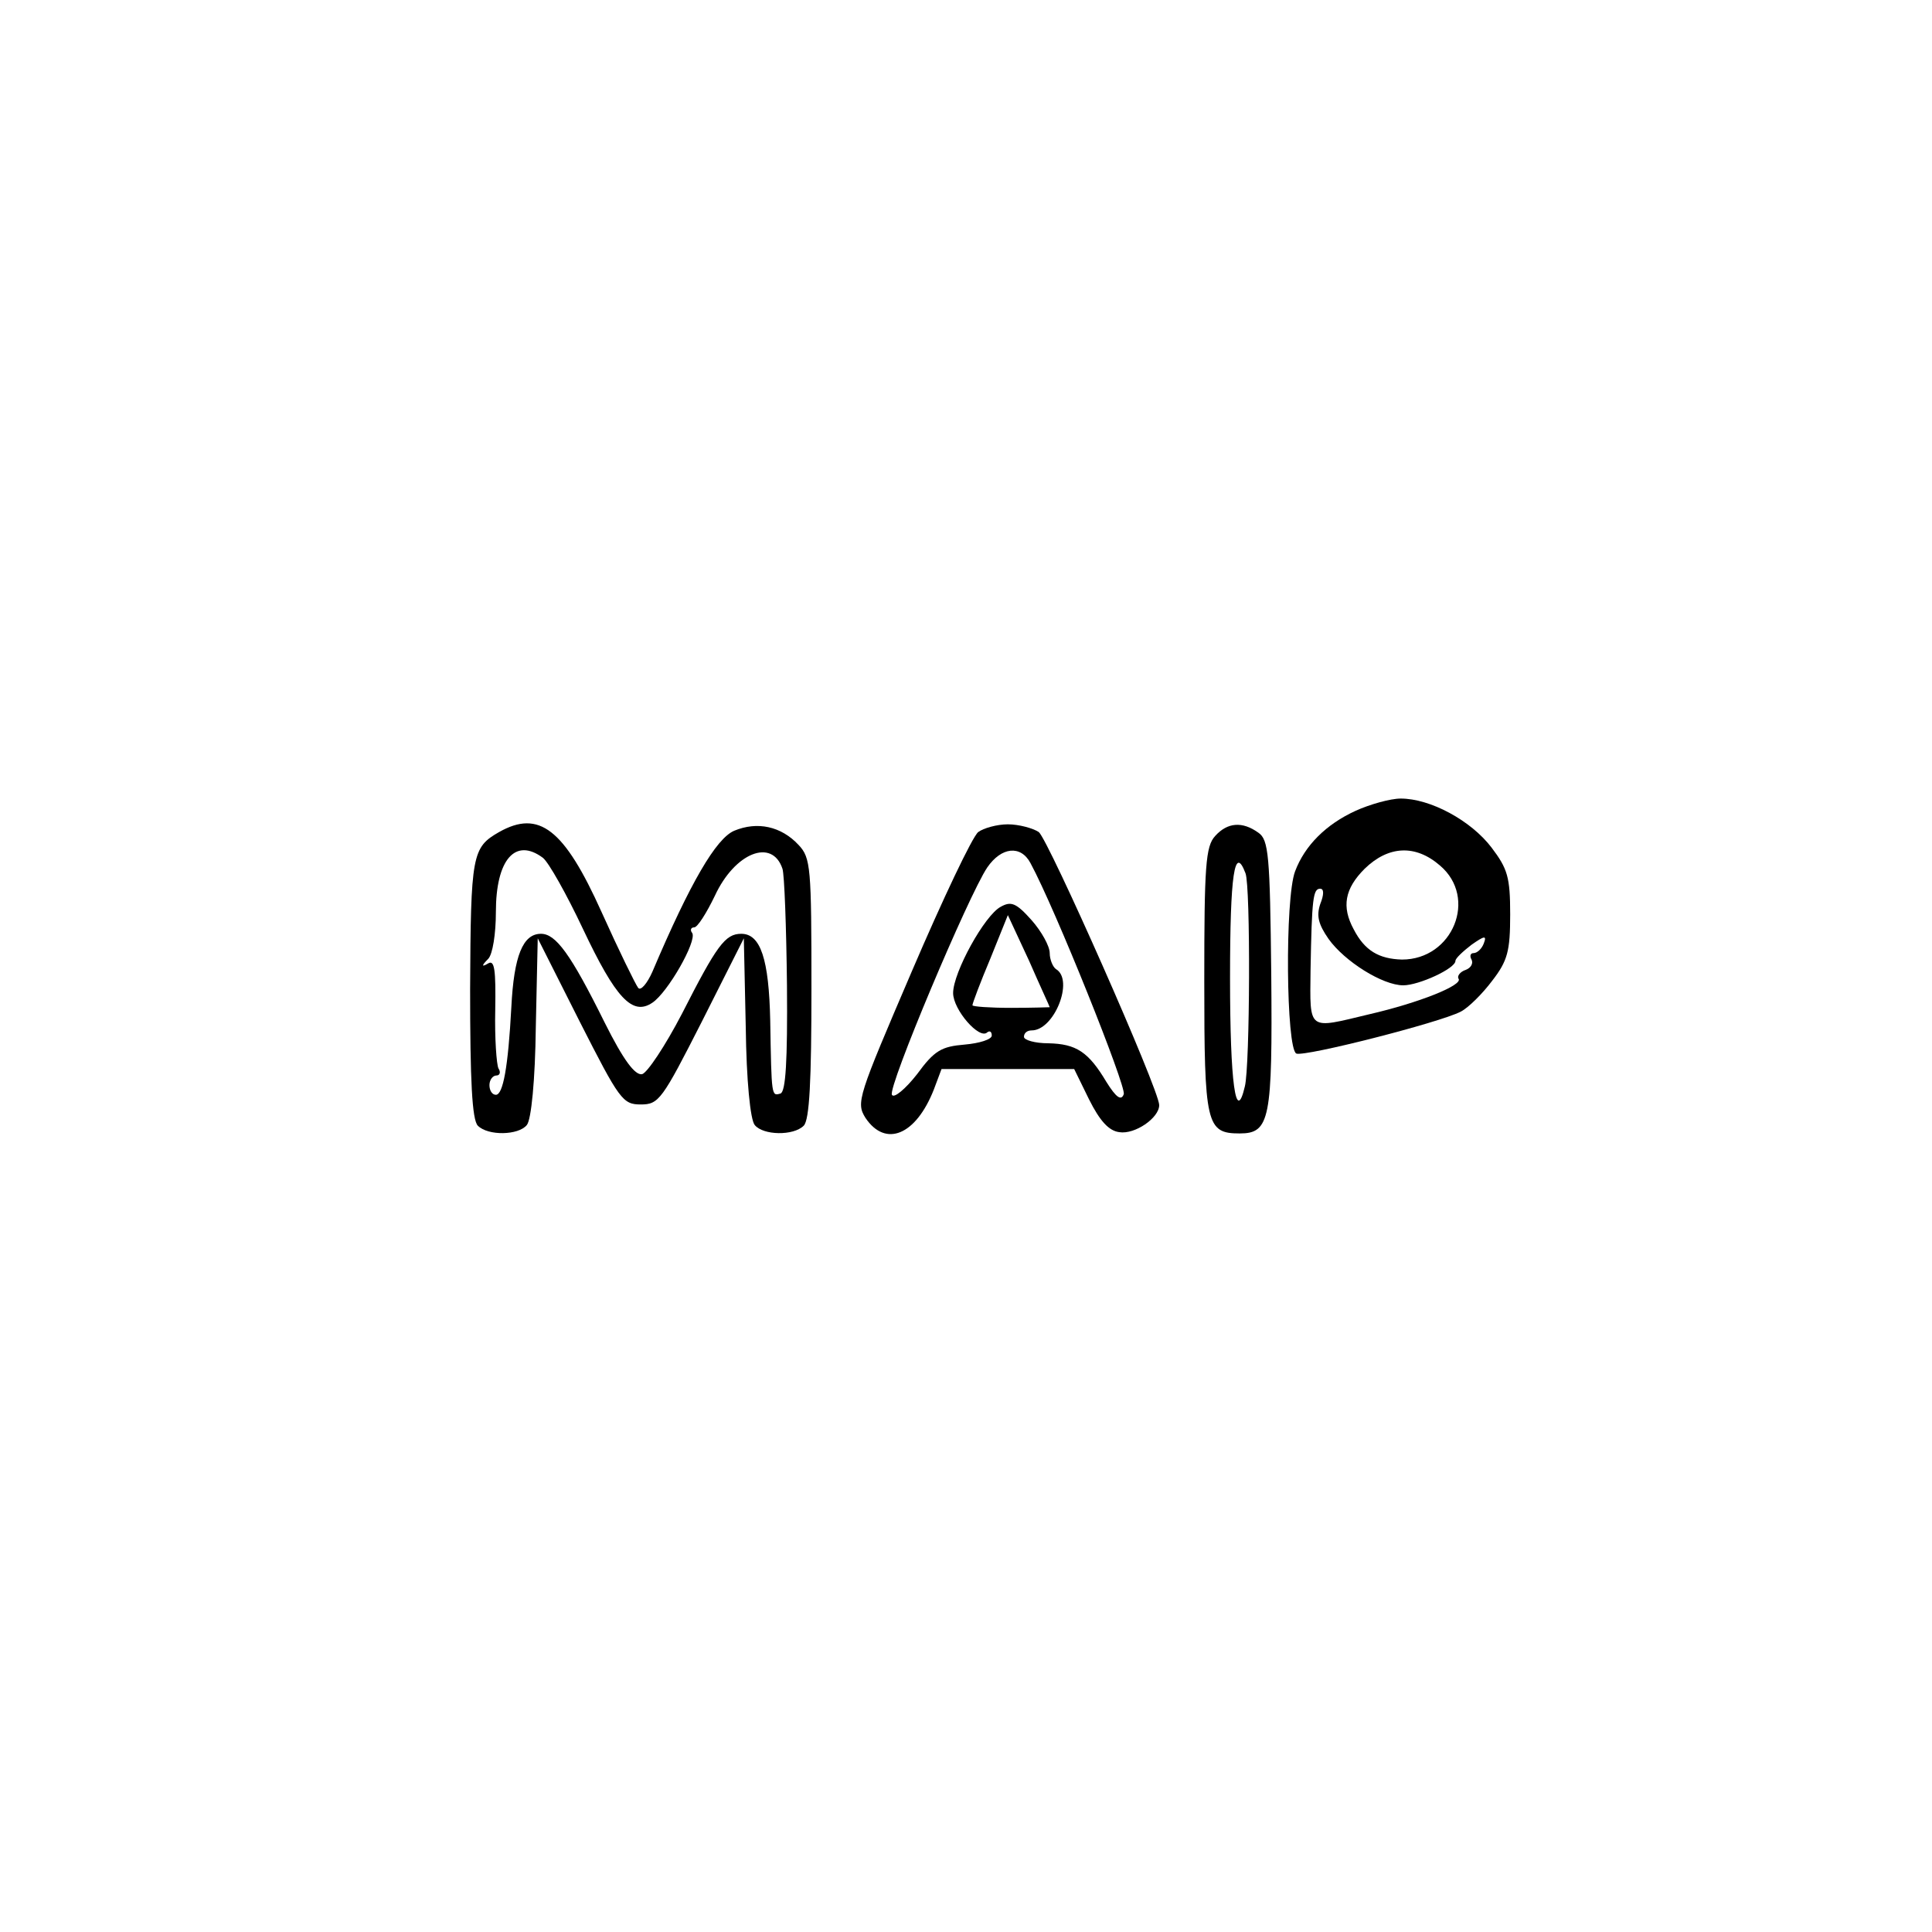 <?xml version="1.0" standalone="no"?>
<!DOCTYPE svg PUBLIC "-//W3C//DTD SVG 20010904//EN"
 "http://www.w3.org/TR/2001/REC-SVG-20010904/DTD/svg10.dtd">
<svg version="1.0" xmlns="http://www.w3.org/2000/svg"
 width="300pt" height="300pt" viewBox="0 0 300 300"
 preserveAspectRatio="xMidYMid meet">
<g transform="translate(0,300) scale(0.1,-0.1)"
fill="#000000" stroke="none">
<path d="M2105 1741 c-46 -21 -79 -54 -94 -94 -16 -42 -14 -276 2 -283 14 -5
222 48 255 65 12 6 34 28 49 48 24 31 28 46 28 103 0 58 -4 71 -29 104 -32 42
-95 76 -141 76 -16 0 -48 -9 -70 -19z m131 -85 c59 -50 20 -146 -59 -146 -36
1 -58 14 -75 47 -19 35 -14 63 17 94 37 36 79 38 117 5z m-186 -60 c-6 -18 -3
-31 13 -54 25 -35 84 -72 116 -72 24 0 81 26 81 38 0 4 12 15 25 25 20 14 24
15 19 2 -3 -8 -10 -15 -16 -15 -5 0 -6 -5 -3 -10 3 -6 -1 -13 -9 -16 -9 -3
-14 -10 -11 -14 6 -10 -61 -37 -139 -55 -96 -23 -92 -27 -91 68 2 113 4 127
15 127 6 0 6 -9 0 -24z"/>
<path d="M775 1708 c-42 -24 -44 -35 -45 -244 0 -142 3 -203 12 -212 16 -16
63 -15 76 1 7 8 13 70 14 152 l3 138 65 -129 c62 -122 67 -129 95 -129 28 0
33 7 95 129 l65 129 3 -138 c1 -82 7 -144 14 -152 13 -16 60 -17 76 -1 9 9 12
70 12 213 0 188 -1 203 -20 223 -27 29 -64 37 -100 22 -28 -12 -68 -80 -127
-219 -8 -18 -18 -30 -22 -25 -4 5 -30 58 -57 118 -58 129 -97 159 -159 124z
m68 -40 c9 -7 37 -57 62 -110 51 -108 77 -136 108 -115 24 16 69 95 62 108 -4
5 -2 9 3 9 5 0 19 22 32 49 31 67 89 90 105 42 3 -9 6 -90 7 -181 1 -118 -2
-165 -10 -168 -14 -4 -14 -6 -16 113 -2 96 -15 135 -45 135 -25 0 -38 -18 -92
-124 -26 -50 -54 -92 -62 -94 -11 -2 -29 22 -58 80 -53 107 -76 138 -99 138
-28 0 -42 -34 -46 -114 -5 -94 -13 -136 -24 -136 -6 0 -10 7 -10 15 0 8 5 15
11 15 5 0 7 5 3 11 -3 6 -6 47 -5 91 1 62 -1 78 -11 72 -10 -6 -11 -4 0 7 7 7
12 39 12 73 0 81 30 116 73 84z"/>
<path d="M1519 1708 c-9 -7 -55 -104 -103 -216 -84 -196 -87 -204 -72 -228 31
-46 78 -27 106 44 l12 32 103 0 103 0 23 -47 c17 -34 31 -49 47 -51 24 -4 62
22 62 42 0 24 -172 412 -187 424 -9 6 -31 12 -48 12 -17 0 -38 -6 -46 -12z
m81 -48 c39 -72 149 -347 145 -359 -4 -11 -12 -5 -27 19 -28 47 -47 59 -90 60
-21 0 -38 5 -38 10 0 6 5 10 12 10 35 0 66 78 38 95 -5 3 -10 15 -10 25 0 11
-13 34 -28 51 -24 27 -32 30 -48 21 -25 -13 -74 -102 -74 -134 0 -26 41 -73
53 -61 4 3 7 1 7 -5 0 -6 -19 -12 -42 -14 -36 -3 -47 -9 -74 -46 -18 -23 -36
-38 -39 -32 -7 11 119 310 148 353 22 32 52 35 67 7z m30 -224 c0 0 -27 -1
-60 -1 -33 0 -60 2 -60 4 0 3 12 35 28 73 l27 67 33 -71 c17 -39 32 -71 32
-72z"/>
<path d="M1887 1702 c-15 -16 -17 -47 -17 -225 0 -223 3 -237 55 -237 47 0 51
22 49 247 -2 185 -4 209 -20 220 -25 18 -48 16 -67 -5z m47 -58 c8 -20 7 -300
-1 -331 -14 -60 -23 5 -23 168 0 162 7 208 24 163z"/>
</g>
</svg>

